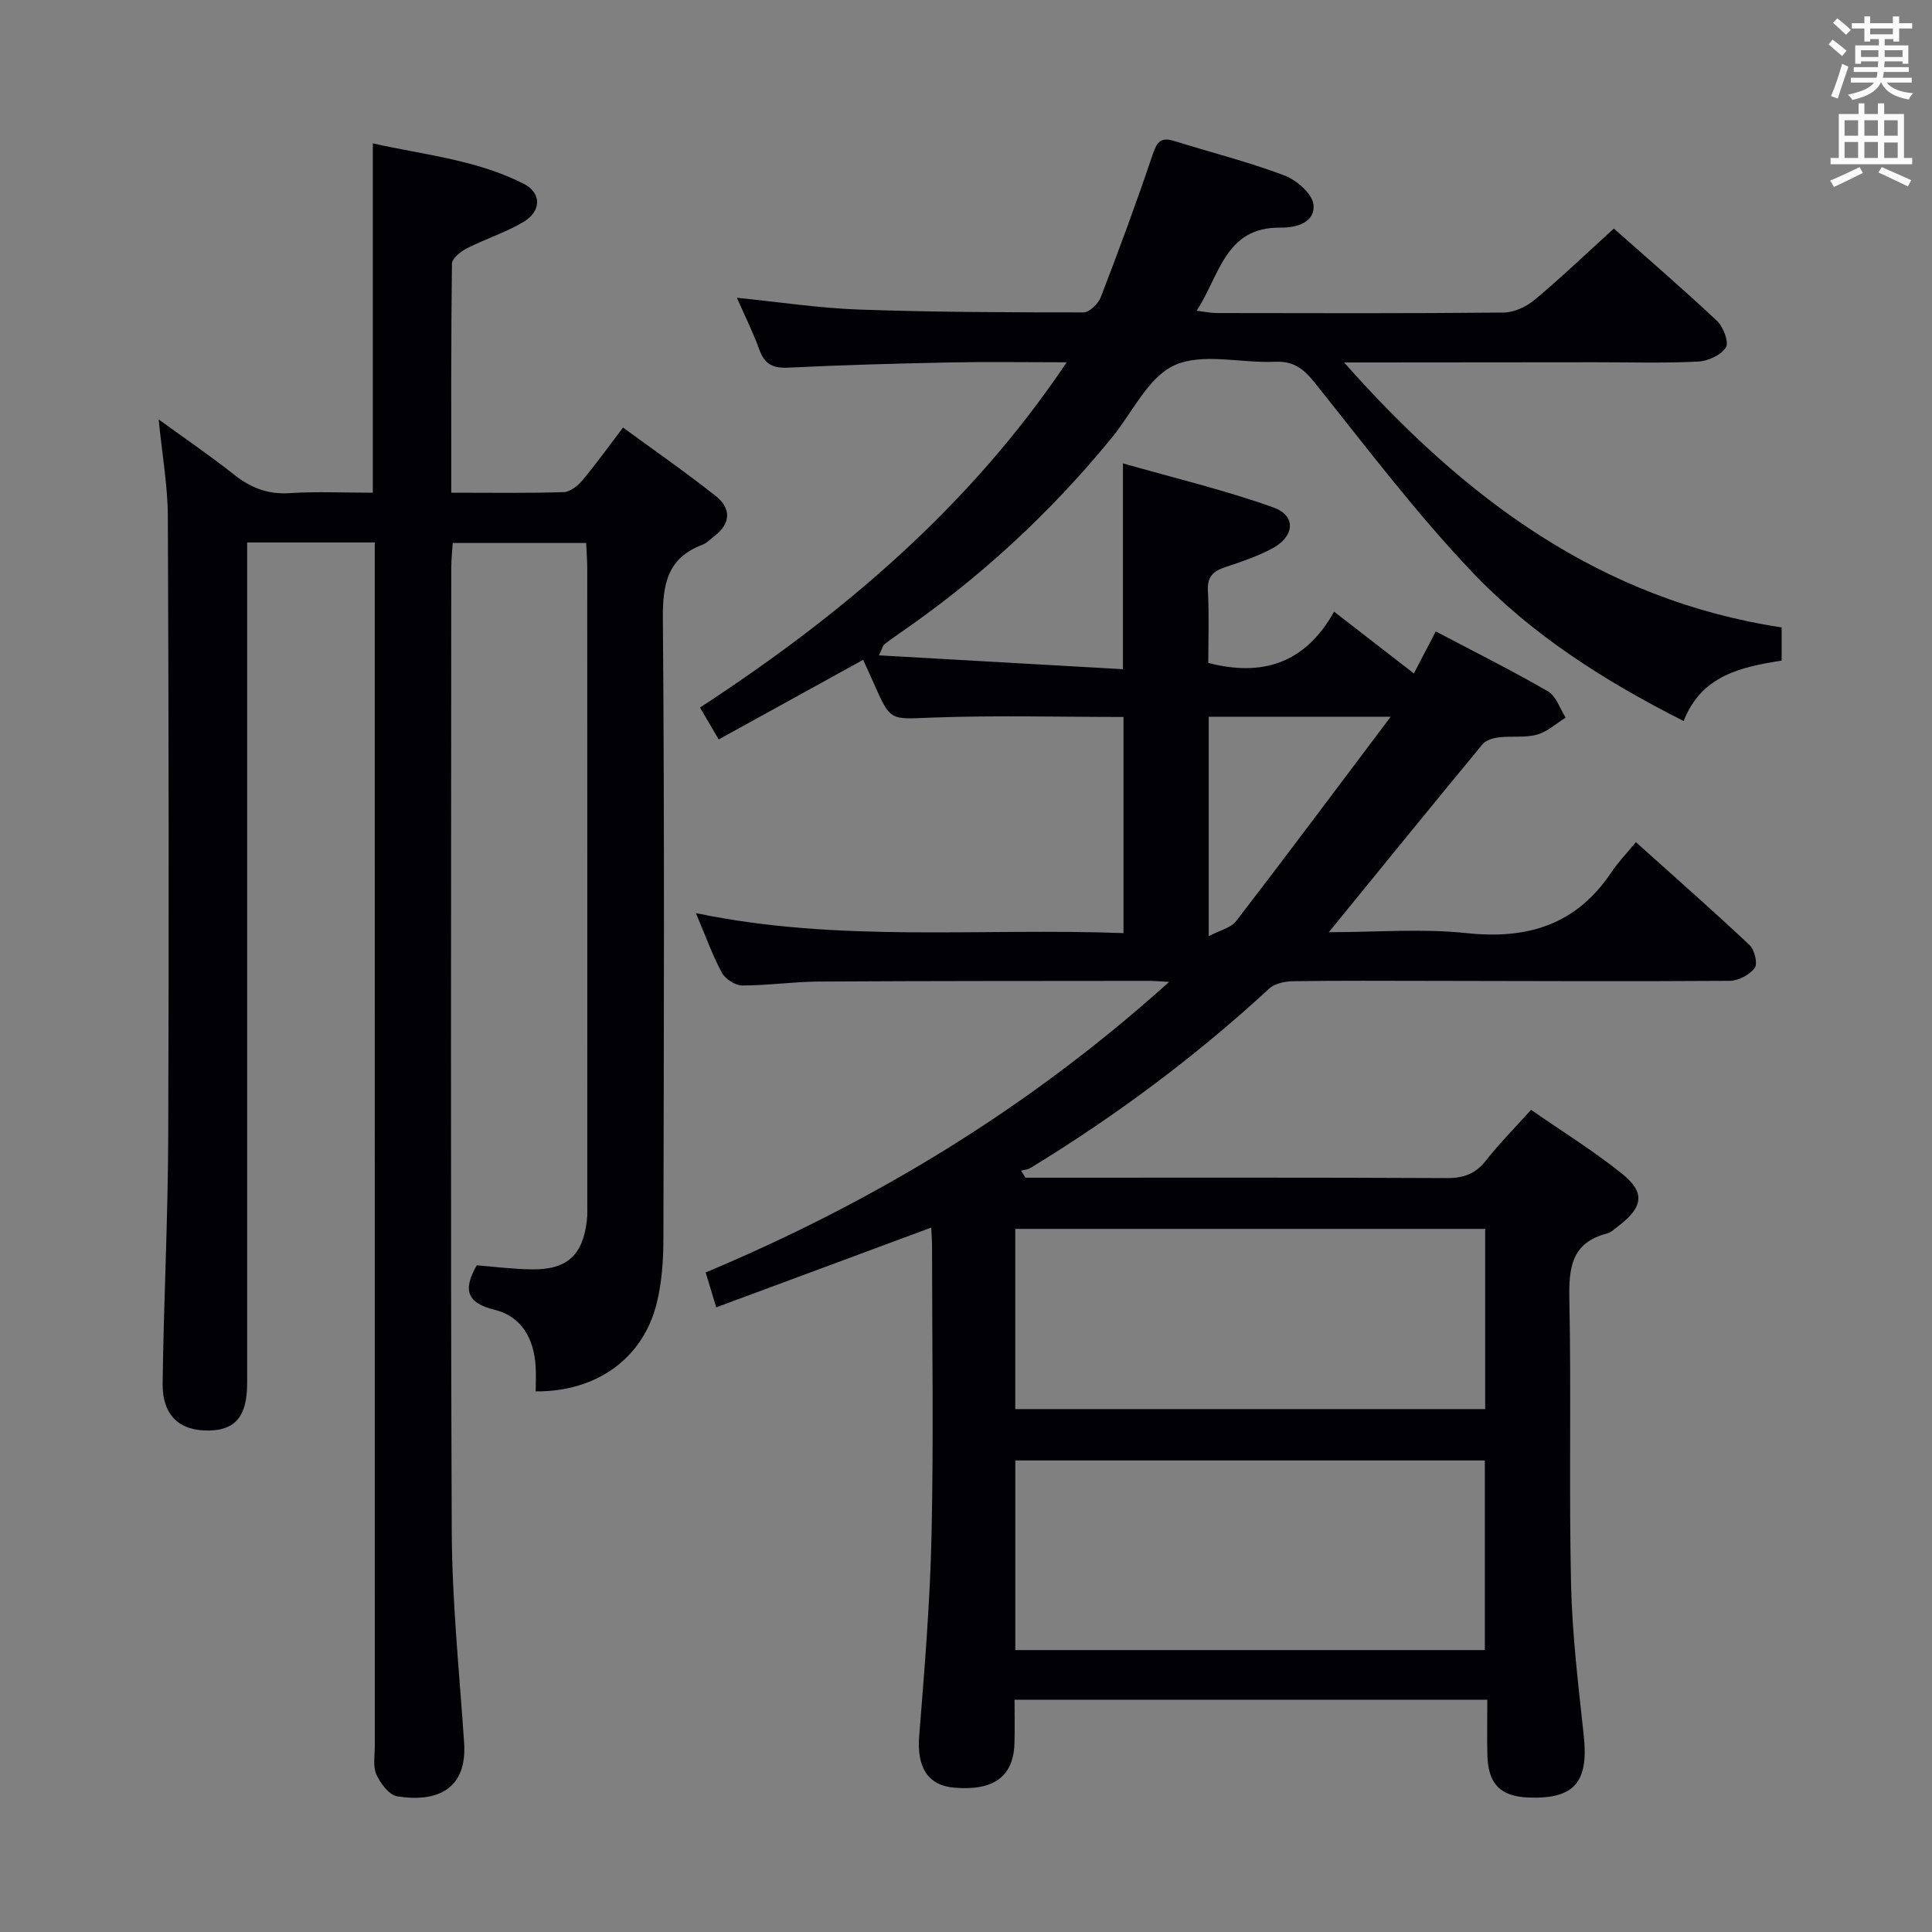 <svg enable-background="new 0 0 400 400" viewBox="0 0 400 400" xmlns="http://www.w3.org/2000/svg"><rect x="0" y="0" width="400" height="400" fill="#808080" stroke="none"/><path d="m192.8 254.16c-14.83 5.5-29.4 10.9-44.51 16.51-.81-2.68-1.46-4.8-2.19-7.22 35.12-14.74 66.99-34.07 95.96-60.16-2.15-.12-3.08-.21-4.02-.21-22.83.03-45.66 0-68.49.14-5.31.03-10.62.83-15.92.81-1.45-.01-3.51-1.37-4.21-2.69-1.99-3.75-3.43-7.79-5.34-12.29 29.64 6.19 58.96 3.02 88.53 4.14 0-15.09 0-29.81 0-44.75-13.19 0-26.46-.36-39.7.13-8.52.31-8.5.87-11.89-6.85-.72-1.65-1.48-3.28-2.31-5.11-10.12 5.58-19.95 10.99-29.91 16.48-1.48-2.53-2.57-4.38-3.87-6.6 29.31-19.15 55.67-41.34 75.92-71.48-8.73 0-16.49-.13-24.24.03-11.14.23-22.29.53-33.42 1.08-3.16.16-4.89-.72-5.97-3.71-1.29-3.57-3-6.99-4.65-10.76 8.7.87 16.99 2.15 25.31 2.44 15.47.55 30.96.59 46.44.59 1.23 0 3.06-1.79 3.58-3.14 3.76-9.76 7.39-19.57 10.72-29.47.86-2.57 1.63-3.77 4.42-2.9 7.61 2.37 15.37 4.33 22.82 7.13 2.53.95 5.8 3.75 6.07 6.01.44 3.79-3.61 4.87-6.81 4.82-11.49-.15-12.56 9.86-17.37 17.21 1.68.2 2.88.46 4.08.47 19.83.03 39.67.1 59.5-.1 2.19-.02 4.73-1.24 6.46-2.68 5.47-4.57 10.63-9.52 16.34-14.71 6.59 5.84 14.12 12.33 21.37 19.13 1.31 1.23 2.5 4.44 1.82 5.5-1.02 1.59-3.71 2.81-5.76 2.91-6.96.35-13.97.14-20.97.14-15.5.01-31 .03-46.5.04-1.59 0-3.18 0-5.81 0 25.02 28.26 53.12 49.15 90.59 54.86v6.87c-8.37 1.33-16.57 3.02-20.29 12.51-16.25-8.21-31.35-17.79-43.65-30.7-11.78-12.37-22.13-26.12-32.84-39.48-2.3-2.87-4.38-4.37-8.17-4.2-6.99.32-14.9-1.91-20.73.71-5.47 2.46-8.74 9.81-12.99 15-12.83 15.71-27.61 29.3-44.34 40.77-.96.66-1.91 1.34-2.82 2.07-.22.18-.28.56-1.06 2.23 17.16.97 33.74 1.91 50.52 2.87 0-14.41 0-27.79 0-42.61 10.5 3 21.03 5.5 31.16 9.13 4.76 1.71 4.39 6-.27 8.49-3.05 1.63-6.39 2.76-9.69 3.85-2.53.83-3.79 2.01-3.62 4.95.28 4.96.08 9.95.08 14.89 11.2 2.91 20.06.1 26.05-10.61 5.77 4.46 10.98 8.5 16.52 12.79 1.52-2.92 2.88-5.53 4.53-8.7 7.86 4.14 15.67 8.04 23.22 12.4 1.71.99 2.48 3.58 3.68 5.44-1.97 1.22-3.8 2.94-5.94 3.53-2.47.68-5.22.25-7.83.56-1.2.14-2.72.55-3.42 1.4-10.47 12.66-20.83 25.42-31.85 38.94 10.05 0 19.37-.79 28.5.19 12.64 1.36 22.72-1.73 29.97-12.56 1.38-2.07 3.14-3.88 5.1-6.27 8.4 7.54 16.1 14.3 23.55 21.32 1.03.97 1.71 3.85 1.06 4.72-1.06 1.42-3.36 2.65-5.14 2.67-20.5.14-41 .04-61.49.01-9.67-.01-19.33-.08-29 .07-1.67.02-3.77.49-4.92 1.55-15.23 14.05-31.75 26.34-49.42 37.13-.55.34-1.29.37-1.94.54.31.49.62.98.93 1.46h4.26c27.67 0 55.33-.06 83 .08 3.5.02 5.93-.9 8.09-3.66 2.76-3.52 5.94-6.71 9.32-10.47 6.37 4.42 12.87 8.45 18.79 13.19 4.89 3.91 4.43 6.93-.63 10.81-.79.6-1.58 1.38-2.49 1.62-7.35 1.91-7.87 7.14-7.74 13.66.4 19.66-.09 39.33.35 58.99.24 10.45 1.51 20.88 2.63 31.29 1.04 9.62-1.93 13.17-11.39 12.82-5.82-.21-8.39-2.76-8.56-8.68-.1-3.62-.02-7.25-.02-11.57-32.8 0-65.02 0-97.88 0 0 2.85.08 5.96-.02 9.07-.21 6.84-4.33 9.84-12.45 9.14-5.57-.48-7.78-4.3-7.27-10.7 1.11-13.92 2.26-27.86 2.56-41.81.43-19.66.11-39.33.1-58.99.02-1.47-.1-2.92-.17-4.46zm17.41 87.47h97.21c0-13.33 0-26.36 0-39.26-32.62 0-64.84 0-97.21 0zm-.01-49.89h97.29c0-12.62 0-24.98 0-37.31-32.64 0-64.95 0-97.29 0zm77.73-143.35c-13.62 0-25.62 0-37.68 0v45.44c2.35-1.25 4.6-1.73 5.68-3.12 10.53-13.69 20.86-27.53 32-42.32z" fill="#010105"/><path d="m77.59 112.31c-9.22 0-17.5 0-26.42 0v6.06 167.98c0 6.72-2.32 9.66-7.71 9.82-6.28.18-9.89-3.1-9.79-9.86.23-16.98 1.1-33.95 1.16-50.92.16-42.83.1-85.65-.08-128.48-.03-6.42-1.19-12.83-1.9-20.07 5.59 4.06 10.77 7.59 15.67 11.47 3.43 2.71 6.94 4.07 11.4 3.79 5.63-.36 11.3-.09 17.27-.09 0-24.03 0-47.76 0-72.33 10.57 2.39 21.46 3.38 31.28 8.39 3.68 1.88 3.64 5.67-.09 7.88-3.69 2.19-7.87 3.51-11.71 5.46-1.28.65-3.08 2.07-3.1 3.16-.2 15.63-.14 31.26-.14 47.44 8.09 0 15.7.12 23.31-.12 1.34-.04 2.92-1.35 3.89-2.5 2.77-3.31 5.29-6.83 8.36-10.87 6.51 4.77 13.01 9.27 19.2 14.18 3.2 2.54 3.18 5.67-.31 8.32-.8.6-1.52 1.41-2.42 1.75-7.25 2.73-8.28 8.11-8.22 15.31.35 42.83.21 85.66.11 128.48-.01 4.45-.33 9.03-1.4 13.33-2.84 11.35-12.42 18.28-25.04 18.18 0-1.76.1-3.54-.02-5.3-.38-5.67-2.9-10.22-8.54-11.61-5.59-1.37-6.62-4.02-3.64-9.19 3.45.27 7.38.78 11.31.84 7.38.11 10.66-2.9 11.49-10.18.13-1.15.08-2.33.08-3.5 0-43.83.01-87.66-.01-131.48 0-1.64-.14-3.27-.22-5.23-9.18 0-18.1 0-27.63 0-.1 1.63-.3 3.37-.3 5.11-.02 66.47-.17 132.97.1 199.46.06 14.6 1.57 29.21 2.56 43.8.65 9.53-5.42 12.46-13.84 11.12-1.68-.27-3.49-2.67-4.32-4.51-.76-1.68-.33-3.93-.33-5.92-.01-80.82-.01-161.65-.01-242.47 0-2.14 0-4.27 0-6.7z" fill="#010105"/><g fill="#fafbfa"><path d="m378.6 9.2.8-1c.9.7 1.9 1.4 2.9 2.3l-.9 1.1c-1.1-.9-2-1.7-2.8-2.4zm.5 10.7c.9-2.1 1.6-4.3 2.3-6.7.4.2.8.4 1.3.6-.7 2.1-1.5 4.3-2.2 6.6zm.4-15.2.9-.9c1 .8 2 1.6 2.8 2.4l-1 1c-1-.9-1.9-1.8-2.7-2.5zm12.5-1.3h1.2v1.4h2.7v1.1h-2.7v2.7h-1.2v-.5h-1.8v1.3h4.9v3.8h-1.2v-.5h-3.7c0 .4-.1.9-.1 1.2h5.1v1h-5.2c0 .5-.1.9-.2 1.2h6v1h-5.2c1.1 1.3 2.9 2 5.5 2.2-.4.4-.7.8-.9 1.3-2.9-.5-4.8-1.6-5.7-3.5h-.1c-.8 1.7-2.7 2.9-5.9 3.6-.2-.4-.6-.8-.9-1.1 2.8-.6 4.6-1.4 5.4-2.5h-4.8v-1h5.3c.1-.3.2-.7.2-1.2h-4.9v-1h5c0-.4 0-.8.1-1.2h-3.6v.5h-1.2v-3.8h4.9v-1.3h-1.8v.5h-1.2v-2.7h-2.6v-1.1h2.6v-1.4h1.2v1.4h4.7v-1.4zm-6.7 8.4h3.6c0-.4 0-.9 0-1.4h-3.6zm1.9-4.7h4.7v-1.2h-4.7zm6.7 3.3h-3.7v1.4h3.7z"/><path d="m384.7 21.4h1.3v2.2h2.8v-2.2h1.3v2.2h4.1v9.1h1.7v1.3h-16.9v-1.3h1.7v-9.1h4.1v-2.2zm.3 13.2.7 1.2c-1.8.9-3.8 1.9-6 2.9-.2-.4-.5-.8-.8-1.3 2.4-1 4.4-2 6.1-2.8zm-3.1-6.5h2.8v-3.2h-2.8zm0 4.6h2.8v-3.3h-2.8zm4.1-4.6h2.8v-3.2h-2.8zm0 4.6h2.8v-3.3h-2.8zm3.6 1.9c2.1.9 4.1 1.8 6.1 2.7l-.7 1.3c-2.2-1.1-4.2-2-6.1-2.9zm3.3-9.7h-2.8v3.2h2.8zm-2.8 7.8h2.8v-3.2h-2.8z"/></g></svg>